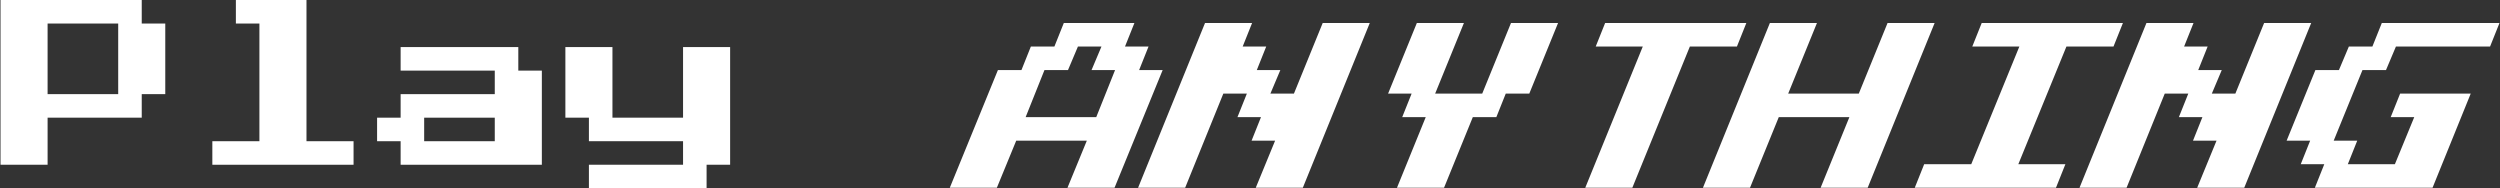 <svg version="1.2" xmlns="http://www.w3.org/2000/svg" viewBox="0 0 478 36" width="478" height="36">
	<rect x="0" y="0" width="478" height="36" fill="#333333" stroke="none"/>
	<title>Untitled-1-svg</title>
	<style>
		.s0 { fill: #fff } 
	</style>
	<g>
		<g id="Layer_2">
			<path fill-rule="evenodd" class="s0" d="m0.1 31.5v-31.5h27v4.5h4.5v13.5h-4.5v4.5h-18v9zm9-13.5h13.5v-13.5h-13.5z"/>
			<path class="s0" d="m40.6 31.5v-4.5h9v-22.5h-4.5v-4.5h13.5v27h9v4.5z"/>
			<path fill-rule="evenodd" class="s0" d="m76.6 31.5v-4.5h-4.5v-4.5h4.5v-4.5h18v-4.5h-18v-4.5h22.5v4.5h4.5v18zm4.5-4.5h13.5v-4.5h-13.5z"/>
			<path class="s0" d="m112.6 36v-4.5h18v-4.5h-18v-4.5h-4.5v-13.5h9v13.5h13.5v-13.5h9v22.5h-4.5v4.5z"/>
			<path fill-rule="evenodd" class="s0" d="m181.6 35.9l9.2-22.5h4.5l1.8-4.5h4.5l1.8-4.5h13.5l-1.8 4.5h4.5l-1.8 4.5h4.5l-9.2 22.5h-9l3.7-9h-13.5l-3.7 9zm14.5-13.5h13.5l3.6-9h-4.5l1.9-4.5h-4.5l-1.9 4.5h-4.5z"/>
			<path class="s0" d="m217.6 35.9l12.8-31.5h9l-1.8 4.5h4.5l-1.8 4.5h4.5l-1.9 4.5h4.5l5.5-13.5h9l-12.8 31.5h-9l3.7-9h-4.5l1.8-4.5h-4.5l1.8-4.5h-4.5l-7.3 18h-9z"/>
			<path class="s0" d="m267.1 35.9l5.5-13.5h-4.5l1.8-4.5h-4.5l5.5-13.5h9l-5.5 13.5h9l5.5-13.5h9l-5.5 13.5h-4.5l-1.8 4.5h-4.5l-5.5 13.5z"/>
			<path class="s0" d="m303.1 35.9l11-27h-9l1.8-4.5h27l-1.8 4.5h-9l-11 27z"/>
			<path class="s0" d="m325.6 35.9l12.8-31.5h9l-5.5 13.5h13.5l5.5-13.5h9l-12.8 31.5h-9l5.5-13.5h-13.5l-5.5 13.5z"/>
			<path class="s0" d="m366.1 35.9l1.8-4.5h9l9.2-22.5h-9l1.8-4.5h27l-1.8 4.5h-9l-9.2 22.5h9l-1.8 4.5z"/>
			<path class="s0" d="m397.6 35.9l12.8-31.5h9l-1.8 4.5h4.5l-1.8 4.5h4.5l-1.9 4.5h4.5l5.5-13.5h9l-12.8 31.5h-9l3.7-9h-4.5l1.8-4.5h-4.5l1.8-4.5h-4.5l-7.3 18h-9z"/>
			<path class="s0" d="m442.6 35.9l1.8-4.5h-4.5l1.8-4.5h-4.5l5.5-13.5h4.5l1.9-4.5h4.5l1.8-4.5h22.5l-1.8 4.5h-18l-1.9 4.5h-4.5l-5.5 13.5h4.5l-1.8 4.5h9l3.7-9h-4.5l1.8-4.5h13.5l-7.3 18z"/>
		</g>
	</g>
</svg>